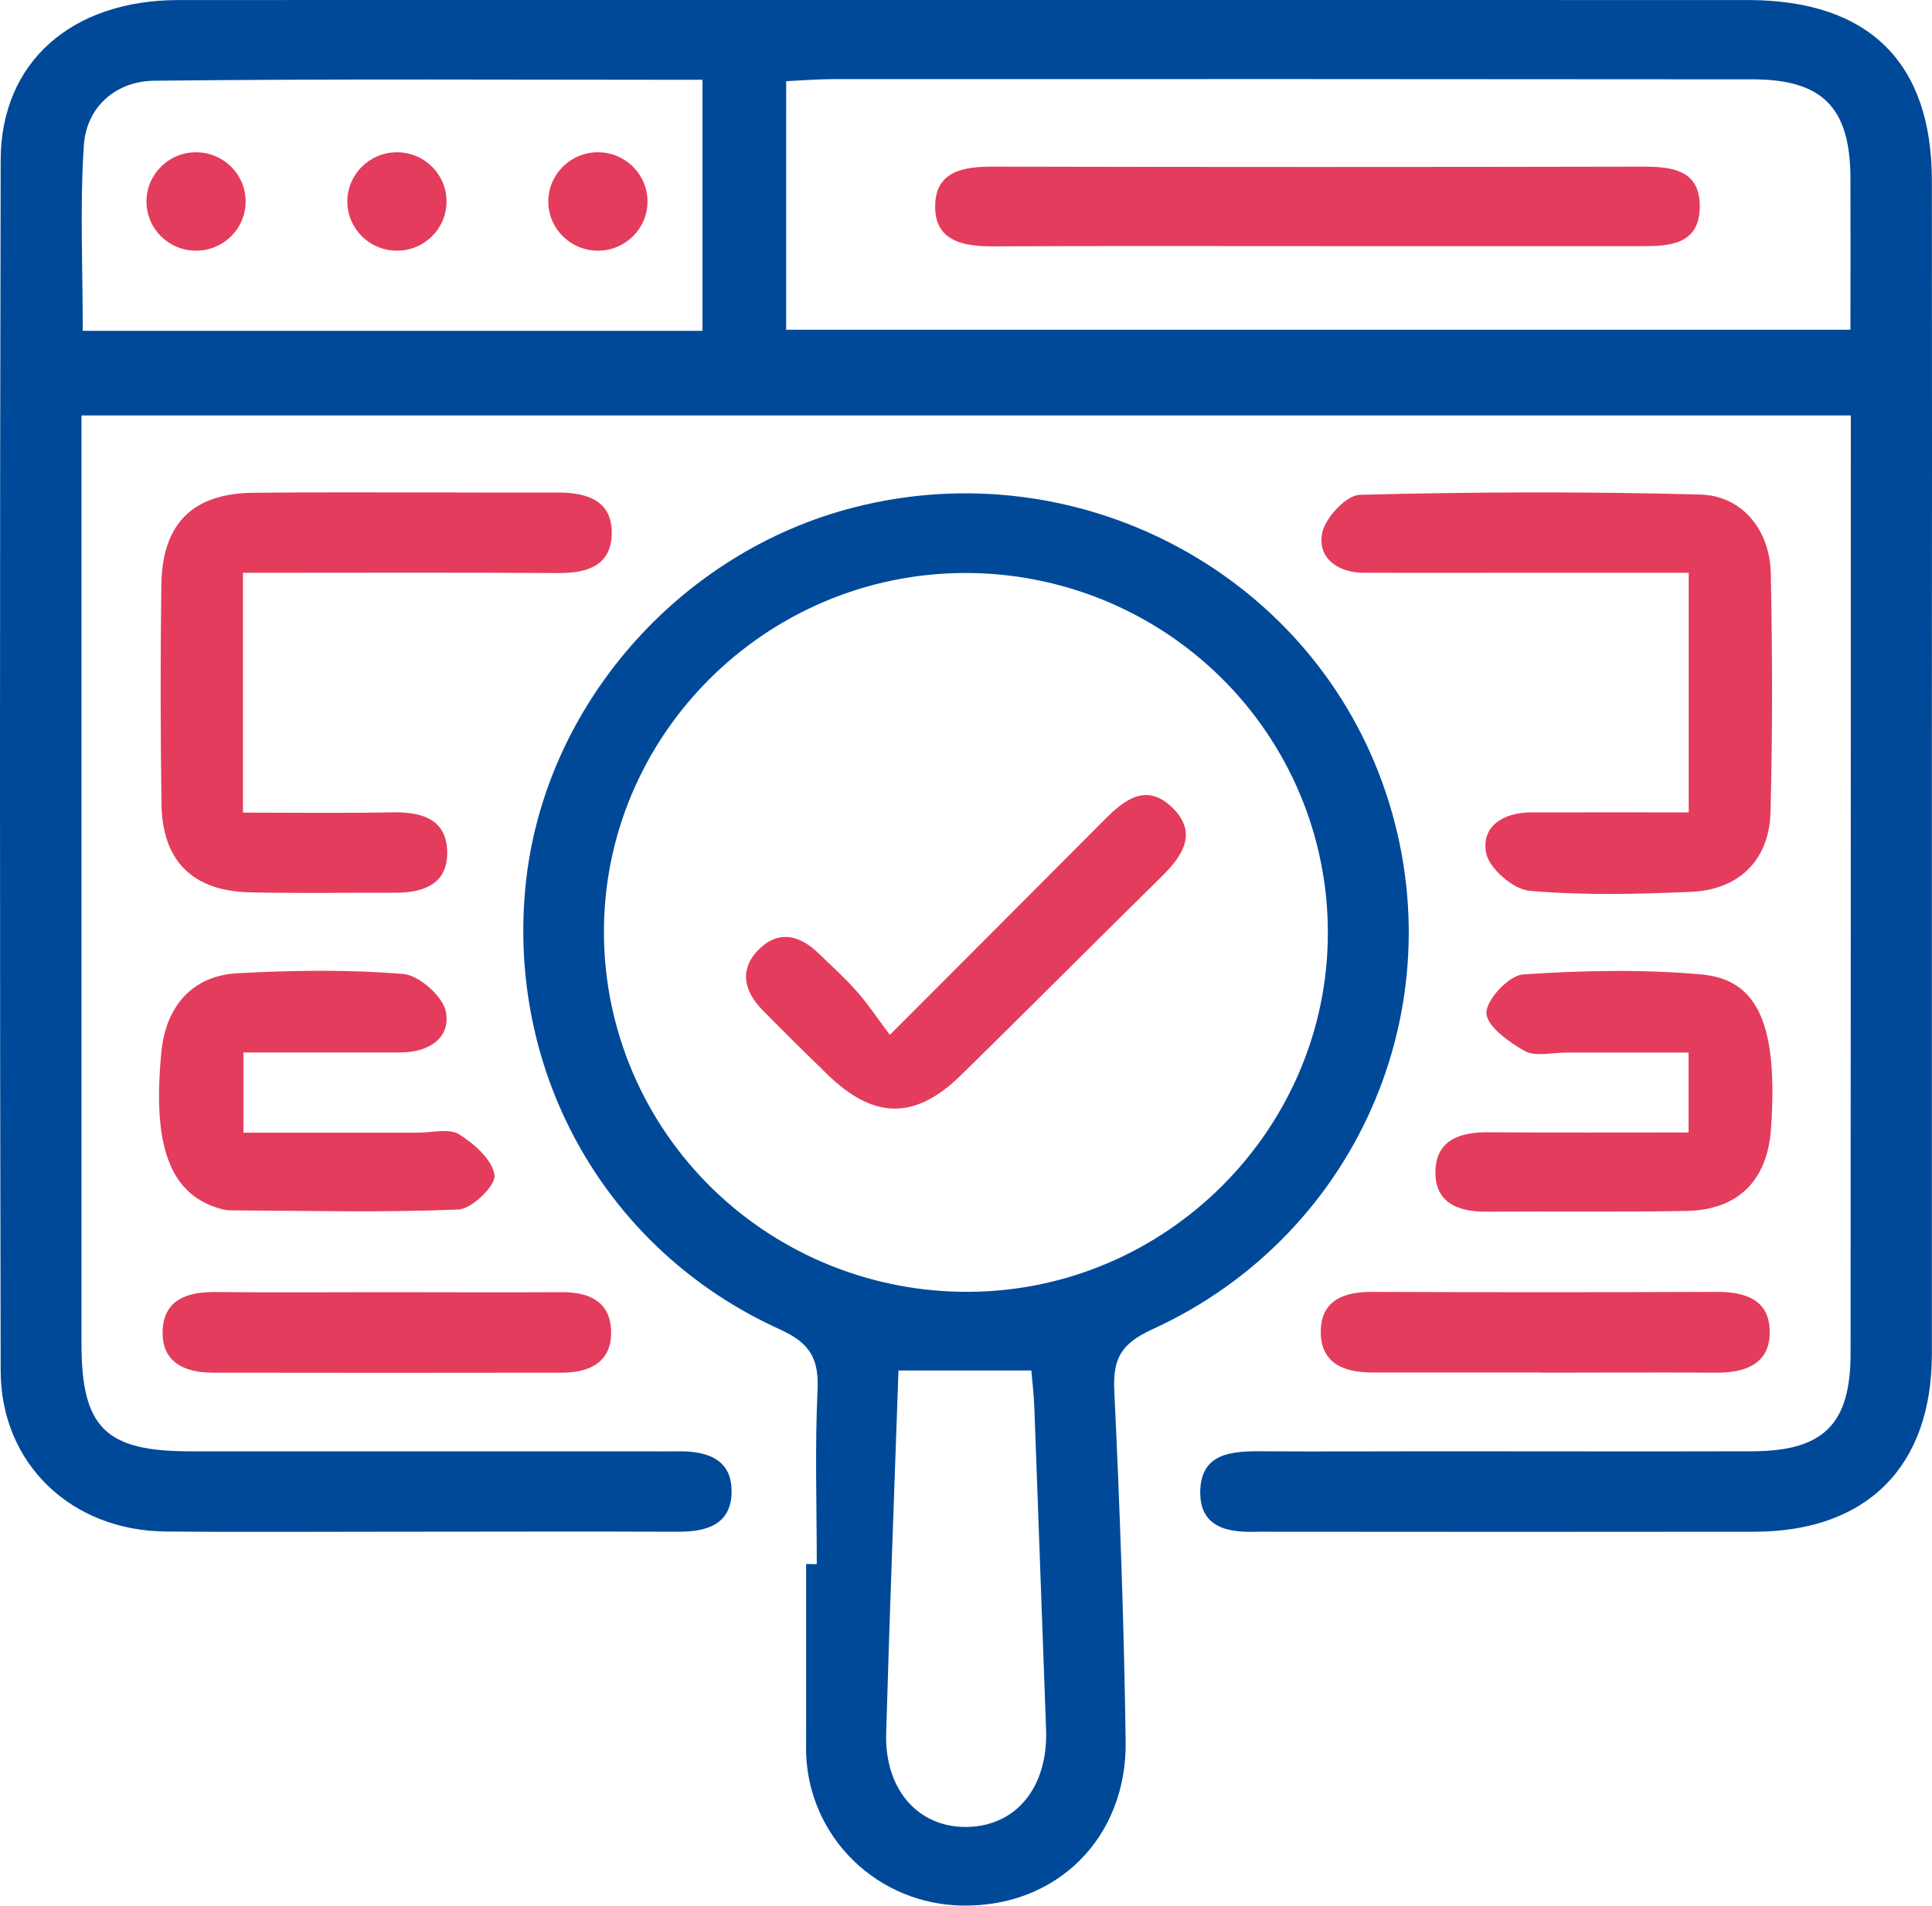 <svg width="75" height="74" viewBox="0 0 75 74" fill="none" xmlns="http://www.w3.org/2000/svg">
<g clip-path="url(#clip0_749_722)">
<path d="M71.849 16.133H3.163V17.989C3.163 29.382 3.163 40.775 3.163 52.167C3.163 55.446 4.098 56.354 7.386 56.355C13.315 56.355 19.243 56.355 25.171 56.355C25.549 56.355 25.926 56.362 26.303 56.355C27.454 56.337 28.444 56.658 28.399 57.989C28.358 59.207 27.417 59.482 26.324 59.477C22.444 59.461 18.563 59.477 14.684 59.477C11.934 59.477 9.19 59.495 6.437 59.469C2.773 59.437 0.034 56.844 0.026 53.227C-0.009 37.554 -0.009 21.883 0.026 6.211C0.036 2.409 2.783 0.003 6.934 0.002C26.174 -0.007 45.415 -0.007 64.656 0.002C65.733 0.002 66.811 0.002 67.889 0.002C72.542 0.016 74.989 2.417 74.995 7C75.002 14.115 75.002 21.23 74.995 28.346C74.995 36.422 74.995 44.499 74.995 52.576C74.995 56.948 72.471 59.472 68.107 59.477C61.802 59.484 55.496 59.484 49.191 59.477C49.083 59.477 48.975 59.477 48.868 59.477C47.692 59.525 46.556 59.339 46.594 57.883C46.633 56.428 47.809 56.345 48.957 56.353C51.166 56.368 53.377 56.353 55.586 56.353C59.736 56.353 63.885 56.364 68.035 56.353C70.79 56.345 71.838 55.295 71.839 52.563C71.846 41.009 71.849 29.456 71.848 17.904L71.849 16.133ZM30.519 12.805H71.834C71.834 10.742 71.841 8.82 71.834 6.898C71.821 4.176 70.747 3.083 68.038 3.081C56.132 3.07 44.227 3.067 32.322 3.073C31.744 3.073 31.167 3.122 30.52 3.152L30.519 12.805ZM27.27 3.099C20.072 3.099 13.025 3.055 5.979 3.135C4.51 3.153 3.354 4.14 3.255 5.645C3.098 8.021 3.213 10.415 3.213 12.846H27.27V3.099Z" fill="#004999"/>
<path d="M31.707 60.737C31.707 58.494 31.632 56.247 31.736 54.008C31.794 52.785 31.479 52.165 30.269 51.617C23.549 48.574 19.68 41.721 20.4 34.41C21.083 27.467 26.329 21.431 33.191 19.692C41.782 17.515 50.665 22.149 53.653 30.365C56.683 38.698 52.866 47.905 44.724 51.622C43.519 52.173 43.198 52.758 43.256 53.995C43.472 58.531 43.635 63.072 43.698 67.611C43.752 71.382 40.999 74.066 37.345 73.992C35.767 73.969 34.258 73.345 33.132 72.248C32.005 71.151 31.348 69.666 31.294 68.101C31.286 67.888 31.294 67.673 31.294 67.46V60.731L31.707 60.737ZM51.547 36.194C51.546 34.36 51.18 32.543 50.47 30.849C49.76 29.155 48.721 27.616 47.412 26.321C46.103 25.026 44.549 24 42.84 23.301C41.13 22.602 39.299 22.244 37.45 22.249C29.694 22.272 23.39 28.592 23.445 36.286C23.458 38.122 23.835 39.937 24.555 41.627C25.275 43.318 26.324 44.852 27.641 46.14C28.959 47.429 30.519 48.447 32.233 49.137C33.947 49.827 35.781 50.175 37.63 50.161C45.292 50.116 51.565 43.822 51.547 36.194ZM34.879 53.216C34.716 57.931 34.535 62.612 34.401 67.308C34.338 69.512 35.669 70.987 37.569 70.94C39.47 70.892 40.683 69.381 40.609 67.167C40.458 63.002 40.307 58.837 40.154 54.673C40.135 54.17 40.076 53.668 40.037 53.216H34.879Z" fill="#004999"/>
<path d="M65.556 31.544V22.242H58.605C56.722 22.242 54.84 22.249 52.957 22.242C51.937 22.242 51.157 21.683 51.321 20.722C51.42 20.133 52.256 19.229 52.779 19.214C57.186 19.098 61.6 19.084 66.007 19.203C67.623 19.247 68.707 20.575 68.742 22.262C68.805 25.357 68.814 28.455 68.73 31.55C68.679 33.394 67.51 34.547 65.661 34.629C63.568 34.723 61.453 34.771 59.374 34.59C58.749 34.535 57.813 33.727 57.694 33.132C57.486 32.088 58.356 31.549 59.428 31.545C61.41 31.539 63.396 31.544 65.556 31.544Z" fill="#E43C5C"/>
<path d="M9.432 22.243V31.554C11.39 31.554 13.306 31.58 15.22 31.543C16.39 31.521 17.361 31.812 17.361 33.124C17.361 34.347 16.412 34.67 15.326 34.665C13.439 34.658 11.552 34.697 9.667 34.648C7.467 34.59 6.299 33.417 6.269 31.221C6.228 28.387 6.226 25.552 6.263 22.717C6.297 20.333 7.471 19.154 9.853 19.134C13.787 19.098 17.721 19.134 21.659 19.125C22.817 19.125 23.796 19.453 23.747 20.773C23.7 21.984 22.766 22.259 21.665 22.252C17.633 22.227 13.604 22.243 9.432 22.243Z" fill="#E43C5C"/>
<path d="M65.55 43.974V40.872C63.965 40.872 62.372 40.872 60.779 40.872C60.24 40.872 59.599 41.039 59.187 40.81C58.571 40.462 57.709 39.845 57.702 39.331C57.695 38.817 58.579 37.875 59.121 37.838C61.424 37.68 63.76 37.634 66.056 37.838C68.288 38.04 69.022 39.876 68.751 43.824C68.612 45.836 67.476 46.985 65.466 47.021C62.882 47.067 60.296 47.029 57.71 47.05C56.599 47.059 55.7 46.702 55.723 45.484C55.746 44.266 56.676 43.958 57.77 43.966C60.337 43.985 62.907 43.974 65.55 43.974Z" fill="#E43C5C"/>
<path d="M9.45 40.867V43.982H16.238C16.776 43.982 17.434 43.803 17.822 44.046C18.414 44.415 19.119 45.04 19.198 45.633C19.252 46.03 18.32 46.944 17.796 46.966C14.845 47.088 11.886 47.012 8.93 46.998C8.771 46.991 8.613 46.961 8.463 46.908C6.581 46.328 5.906 44.46 6.267 40.828C6.443 39.062 7.482 37.88 9.222 37.791C11.367 37.675 13.531 37.642 15.666 37.822C16.282 37.873 17.218 38.716 17.315 39.309C17.486 40.345 16.608 40.867 15.537 40.867H9.45Z" fill="#E43C5C"/>
<path d="M15.005 50.175C17.267 50.175 19.529 50.188 21.785 50.175C22.837 50.167 23.665 50.511 23.721 51.633C23.782 52.85 22.941 53.299 21.823 53.301C17.303 53.308 12.78 53.308 8.254 53.301C7.144 53.301 6.266 52.878 6.314 51.666C6.362 50.453 7.283 50.158 8.378 50.17C10.59 50.192 12.797 50.175 15.005 50.175Z" fill="#E43C5C"/>
<path d="M59.861 53.293C57.66 53.293 55.459 53.293 53.259 53.293C52.159 53.293 51.272 52.929 51.272 51.718C51.272 50.506 52.145 50.16 53.259 50.164C57.715 50.181 62.17 50.181 66.625 50.164C67.72 50.158 68.658 50.446 68.699 51.645C68.745 52.934 67.793 53.309 66.625 53.301C64.372 53.286 62.117 53.301 59.862 53.301L59.861 53.293Z" fill="#E43C5C"/>
<path d="M51.156 9.557C46.957 9.557 42.758 9.545 38.559 9.566C37.362 9.572 36.254 9.351 36.304 7.934C36.351 6.628 37.436 6.467 38.559 6.47C46.957 6.488 55.355 6.488 63.752 6.47C64.927 6.47 66.03 6.596 65.984 8.094C65.939 9.486 64.831 9.559 63.753 9.558C59.553 9.557 55.354 9.557 51.156 9.557Z" fill="#E43C5C"/>
<path d="M34.544 40.184C37.568 37.154 40.222 34.499 42.863 31.843C43.637 31.062 44.488 30.389 45.485 31.336C46.537 32.339 45.902 33.243 45.063 34.069C42.465 36.621 39.897 39.212 37.291 41.761C35.513 43.501 33.911 43.465 32.115 41.716C31.27 40.894 30.429 40.067 29.603 39.224C28.861 38.469 28.683 37.61 29.493 36.832C30.254 36.103 31.065 36.329 31.773 37.014C32.275 37.499 32.795 37.968 33.254 38.489C33.68 38.967 34.038 39.509 34.544 40.184Z" fill="#E43C5C"/>
<path d="M7.611 9.734C8.674 9.734 9.536 8.879 9.536 7.824C9.536 6.769 8.674 5.913 7.611 5.913C6.548 5.913 5.686 6.769 5.686 7.824C5.686 8.879 6.548 9.734 7.611 9.734Z" fill="#E43C5C"/>
<path d="M15.41 9.734C16.473 9.734 17.335 8.879 17.335 7.824C17.335 6.769 16.473 5.913 15.41 5.913C14.346 5.913 13.484 6.769 13.484 7.824C13.484 8.879 14.346 9.734 15.41 9.734Z" fill="#E43C5C"/>
<path d="M23.21 9.734C24.274 9.734 25.136 8.879 25.136 7.824C25.136 6.769 24.274 5.913 23.21 5.913C22.147 5.913 21.285 6.769 21.285 7.824C21.285 8.879 22.147 9.734 23.21 9.734Z" fill="#E43C5C"/>
</g>
<defs>
<clipPath id="clip0_749_722">
<rect width="75" height="74" fill="white"/>
</clipPath>
</defs>
</svg>
